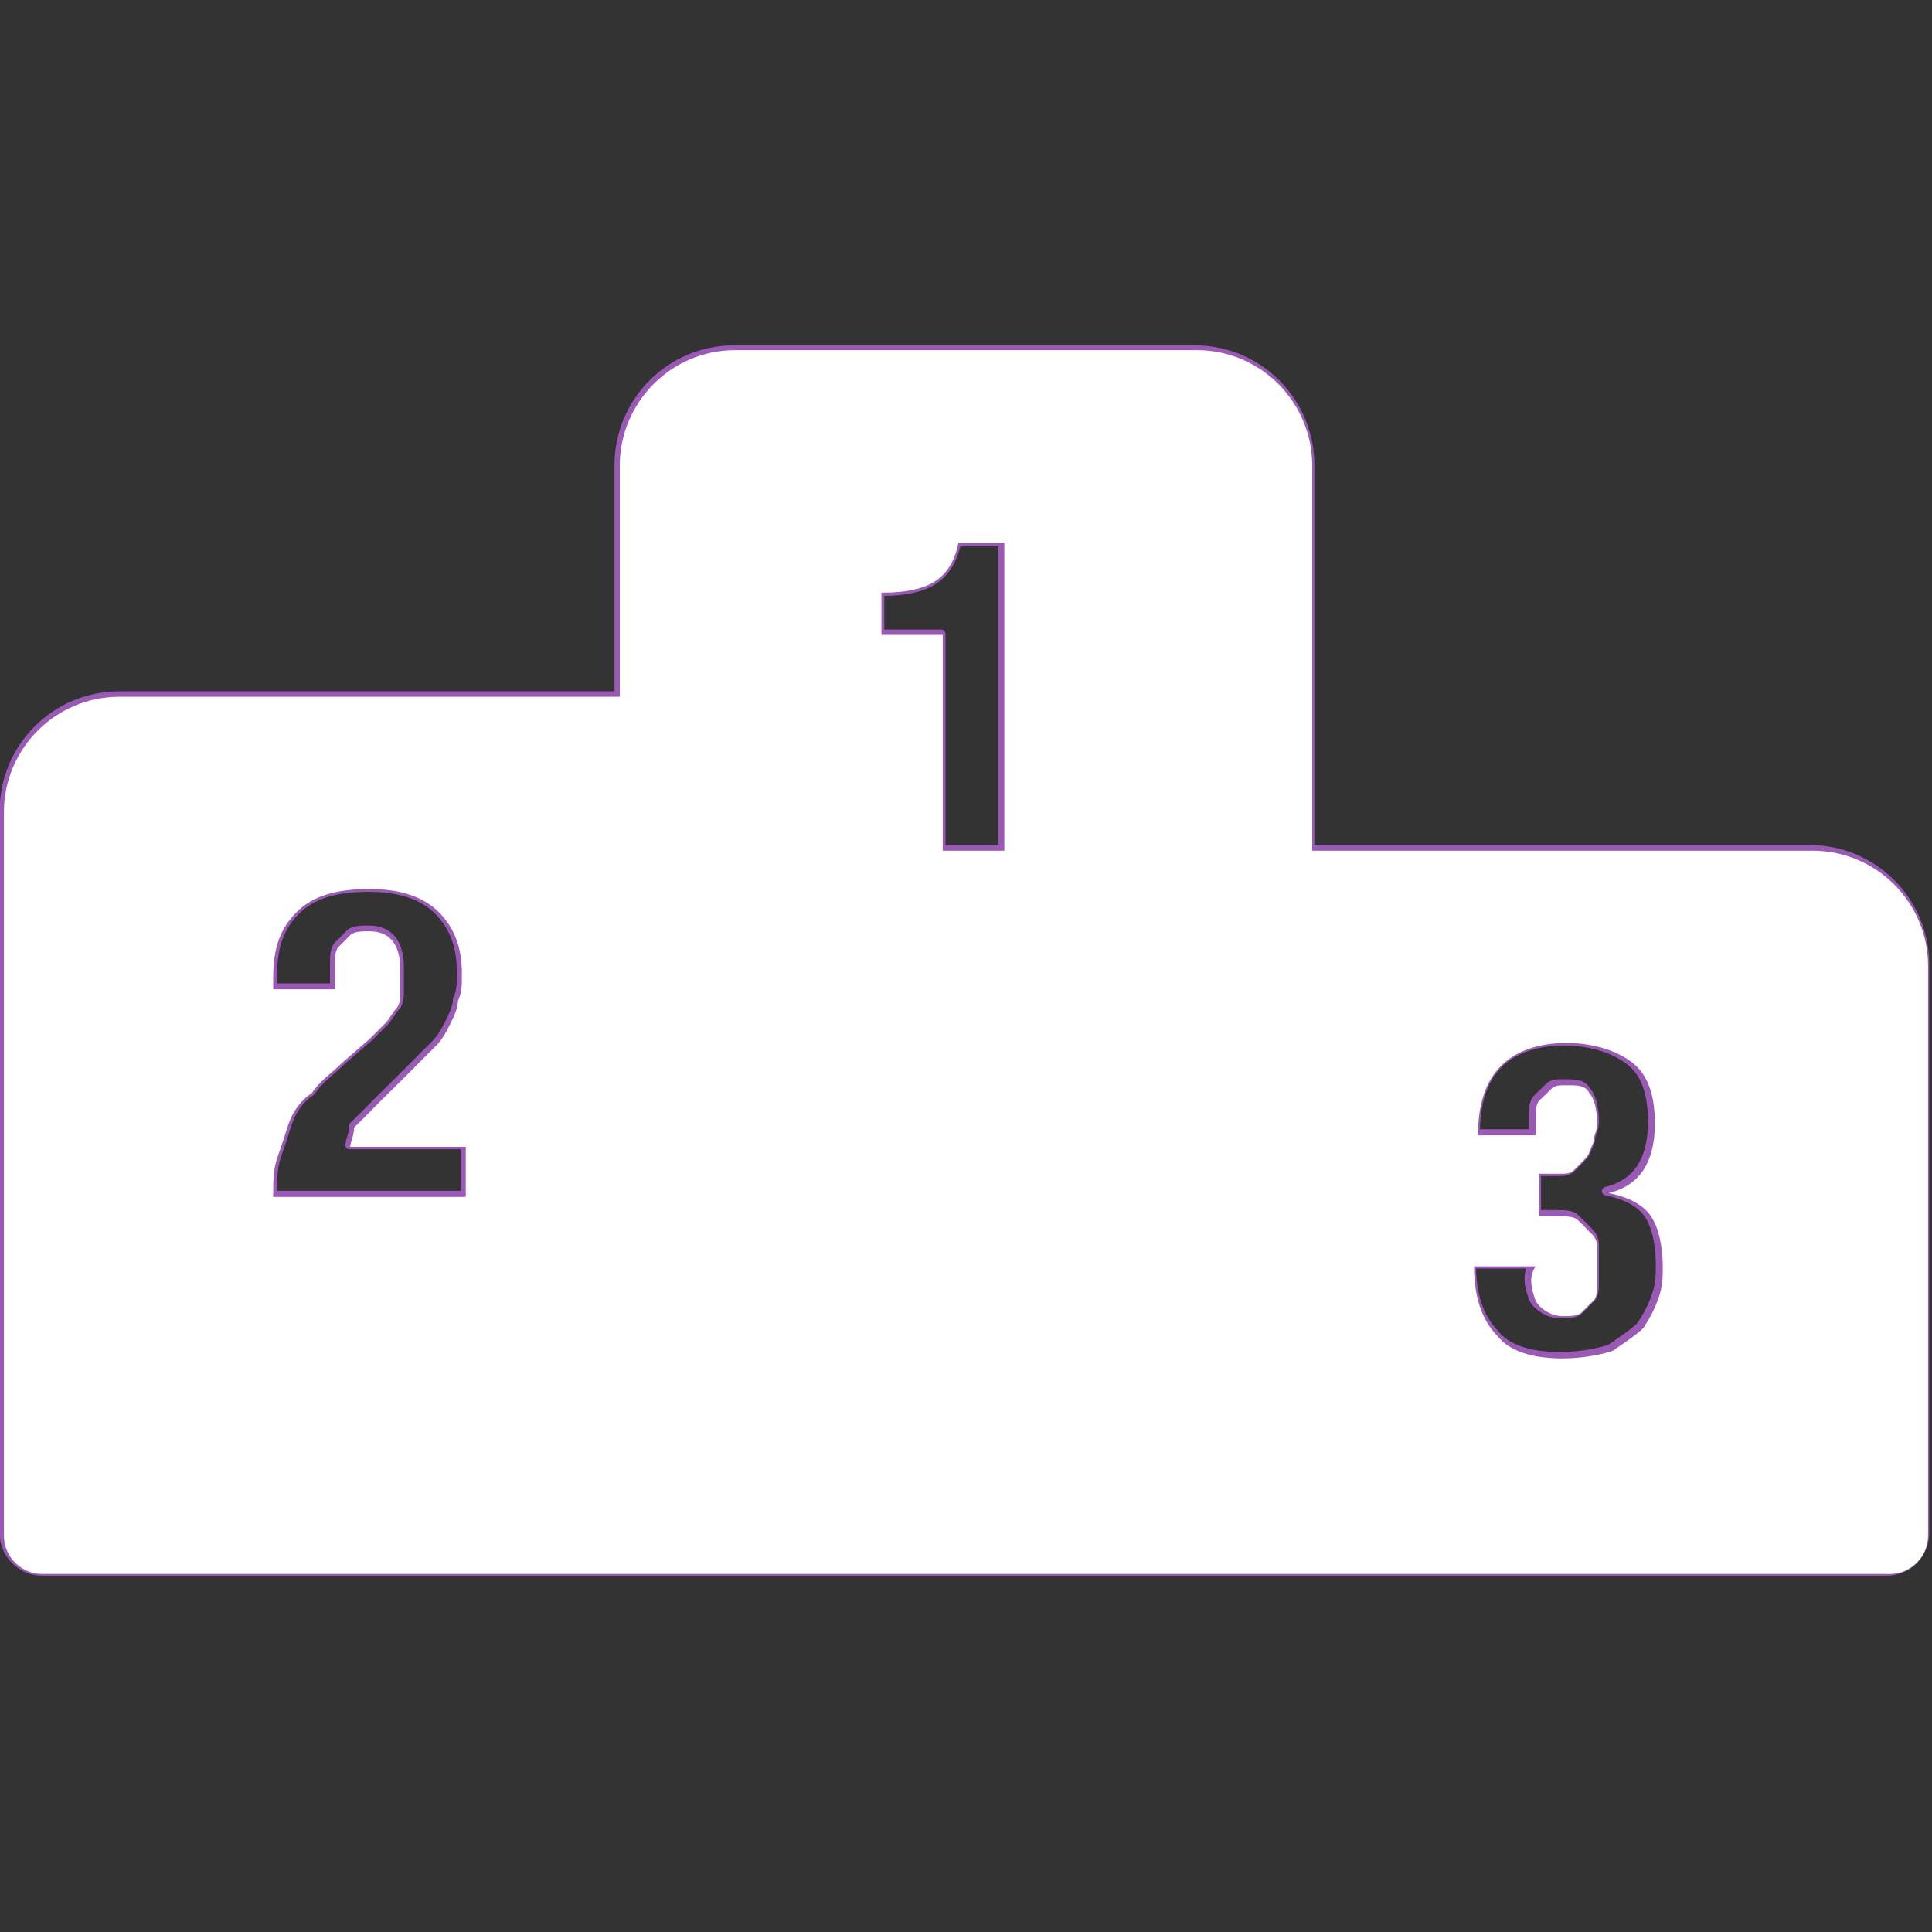 <?xml version="1.0" encoding="UTF-8"?>
<svg xmlns="http://www.w3.org/2000/svg" xmlns:xlink="http://www.w3.org/1999/xlink" width="25pt" height="25pt" viewBox="0 0 25 25" version="1.1">
<rect x="0" y="0" width="25" height="25" fill="#333333" stroke="none"/>
<g id="surface284545">
<path style="fill-rule:nonzero;fill:rgb(0%,0%,0%);fill-opacity:1;stroke-width:1;stroke-linecap:butt;stroke-linejoin:round;stroke:rgb(60.784%,34.902%,71.373%);stroke-opacity:1;stroke-miterlimit:10;" d="M 225.993 113 L 225.993 179.902 C 225.993 182.384 223.972 184.405 221.49 184.405 L 4.51 184.405 C 2.028 184.405 0.007 182.384 0.007 179.902 L 0.007 94.918 C 0.007 87.437 6.105 81.375 13.551 81.375 L 72.334 81.375 L 72.334 54.252 C 72.334 46.771 78.397 40.673 85.877 40.673 L 140.123 40.673 C 147.603 40.673 153.666 46.771 153.666 54.252 L 153.666 99.456 L 212.449 99.456 C 219.895 99.456 225.993 105.519 225.993 113 Z M 54.252 134.237 L 40.673 134.237 C 40.673 133.812 41.134 132.89 41.134 131.968 C 42.056 131.082 42.942 130.195 43.829 129.274 L 47.906 125.232 C 48.828 124.31 49.714 123.388 50.636 122.502 C 51.522 121.615 51.983 120.694 52.444 119.772 C 52.869 118.885 53.33 117.964 53.33 117.077 C 53.791 116.155 53.791 115.269 53.791 113.886 C 53.791 110.731 52.869 108.497 51.097 106.689 C 49.253 104.846 46.559 103.959 42.942 103.959 C 38.865 103.959 36.17 104.846 34.362 106.689 C 32.554 108.497 31.632 110.731 31.632 114.347 L 31.632 115.73 L 38.865 115.73 C 38.865 114.808 38.865 113.886 38.865 113 C 38.865 112.114 38.865 111.192 39.326 110.731 C 39.787 110.305 40.212 109.845 40.673 109.384 C 41.134 108.923 42.056 108.923 42.942 108.923 C 45.211 108.923 46.559 110.305 46.559 113.461 C 46.559 114.808 46.559 115.269 46.559 116.155 C 46.559 116.616 46.559 117.503 46.098 117.964 C 45.672 118.425 45.211 119.346 44.75 119.772 C 44.29 120.233 43.829 120.694 42.942 121.58 L 39.787 124.31 C 38.404 125.657 37.057 126.544 36.17 127.926 C 34.788 128.813 33.901 130.195 33.441 131.543 C 33.015 132.89 32.554 134.237 32.093 135.584 C 31.632 136.967 31.632 138.314 31.632 140.123 L 54.252 140.123 Z M 117.503 63.293 L 112.114 63.293 C 111.653 65.527 110.731 66.909 109.384 67.796 C 108.036 68.718 105.767 69.143 103.498 69.143 L 103.073 69.143 L 103.073 74.107 L 110.27 74.107 L 110.27 99.456 L 117.503 99.456 Z M 194.829 148.277 C 194.829 146.008 194.368 143.739 193.446 142.392 C 192.524 141.009 190.751 140.123 188.482 139.662 C 190.29 139.236 191.638 138.314 192.559 136.967 C 193.446 135.584 193.907 133.812 193.907 131.543 C 193.907 127.926 192.985 125.657 191.212 124.31 C 189.404 122.927 186.674 122.041 183.519 122.041 C 180.328 122.041 177.633 122.927 175.825 124.735 C 174.017 126.544 173.131 129.274 173.131 132.89 L 179.902 132.89 C 179.902 131.968 179.902 131.507 179.902 130.621 C 179.902 130.195 179.902 129.274 180.328 128.813 C 180.789 128.352 181.25 127.926 181.71 127.465 C 182.171 127.004 182.597 127.004 183.519 127.004 C 184.866 127.004 185.752 127.004 186.213 127.926 C 186.674 128.352 187.135 129.734 187.135 131.507 C 187.135 132.429 186.674 132.89 186.674 133.776 C 186.213 134.698 186.213 135.123 185.752 135.584 C 185.327 136.045 184.866 136.506 184.405 136.967 C 183.944 137.393 183.519 137.393 182.597 137.393 L 180.328 137.393 L 180.328 142.392 L 182.597 142.392 C 183.519 142.392 184.405 142.392 184.866 142.853 C 185.327 143.278 185.788 143.739 186.213 144.2 C 186.674 144.625 187.135 145.086 187.135 146.008 C 187.135 146.469 187.135 147.355 187.135 148.277 C 187.135 149.163 187.135 149.624 187.135 150.511 C 187.135 150.972 187.135 151.893 186.674 152.319 C 186.213 152.744 185.788 153.205 185.327 153.666 C 184.866 154.127 183.944 154.127 183.058 154.127 C 181.71 154.127 180.363 153.205 179.902 152.319 C 179.441 150.972 179.016 149.589 179.902 148.277 L 172.67 148.277 C 172.67 151.858 173.591 154.588 175.364 156.396 C 176.747 158.204 179.441 159.091 183.058 159.091 C 185.327 159.091 187.596 158.665 188.943 158.204 C 190.29 157.282 191.638 156.396 192.559 155.51 C 193.446 154.127 193.907 153.241 194.368 151.893 C 194.829 150.511 194.829 149.624 194.829 148.277 Z M 194.829 148.277 " transform="matrix(0.11,0,0,0.11,0.05,0.05)"/>
<path style=" stroke:none;fill-rule:nonzero;fill:rgb(100%,100%,100%);fill-opacity:1;" d="M 23.457 11.008 L 16.98 11.008 L 16.98 6.027 C 16.98 5.203 16.312 4.531 15.488 4.531 L 9.512 4.531 C 8.688 4.531 8.02 5.203 8.02 6.027 L 8.02 9.016 L 1.543 9.016 C 0.723 9.016 0.051 9.684 0.051 10.508 L 0.051 19.871 C 0.051 20.145 0.273 20.367 0.547 20.367 L 24.453 20.367 C 24.727 20.367 24.949 20.145 24.949 19.871 L 24.949 12.5 C 24.949 11.676 24.277 11.008 23.457 11.008 Z M 6.027 15.488 L 3.535 15.488 C 3.535 15.289 3.535 15.141 3.586 14.988 C 3.637 14.84 3.688 14.691 3.734 14.543 C 3.785 14.395 3.883 14.242 4.035 14.145 C 4.133 13.992 4.281 13.895 4.434 13.746 L 4.781 13.445 C 4.879 13.348 4.93 13.297 4.98 13.246 C 5.031 13.199 5.082 13.098 5.129 13.047 C 5.18 12.996 5.18 12.898 5.18 12.848 C 5.18 12.75 5.18 12.699 5.18 12.551 C 5.18 12.203 5.031 12.051 4.781 12.051 C 4.684 12.051 4.582 12.051 4.531 12.102 C 4.48 12.152 4.434 12.203 4.383 12.25 C 4.332 12.301 4.332 12.402 4.332 12.5 C 4.332 12.598 4.332 12.699 4.332 12.801 L 3.535 12.801 L 3.535 12.648 C 3.535 12.25 3.637 12.004 3.836 11.805 C 4.035 11.602 4.332 11.504 4.781 11.504 C 5.18 11.504 5.477 11.602 5.68 11.805 C 5.875 12.004 5.977 12.25 5.977 12.598 C 5.977 12.75 5.977 12.848 5.926 12.949 C 5.926 13.047 5.875 13.148 5.828 13.246 C 5.777 13.348 5.727 13.449 5.629 13.547 C 5.527 13.645 5.43 13.746 5.328 13.848 L 4.879 14.293 C 4.781 14.395 4.684 14.492 4.582 14.59 C 4.582 14.691 4.531 14.793 4.531 14.84 L 6.027 14.84 Z M 12.996 11.008 L 12.199 11.008 L 12.199 8.215 L 11.406 8.215 L 11.406 7.668 L 11.453 7.668 C 11.703 7.668 11.953 7.621 12.102 7.52 C 12.25 7.422 12.352 7.27 12.402 7.023 L 12.996 7.023 Z M 21.465 16.785 C 21.414 16.934 21.363 17.031 21.266 17.184 C 21.164 17.281 21.016 17.379 20.867 17.48 C 20.719 17.531 20.469 17.578 20.219 17.578 C 19.82 17.578 19.523 17.48 19.371 17.281 C 19.176 17.082 19.074 16.781 19.074 16.387 L 19.871 16.387 C 19.773 16.531 19.82 16.684 19.871 16.832 C 19.922 16.93 20.07 17.031 20.219 17.031 C 20.316 17.031 20.418 17.031 20.469 16.98 C 20.52 16.93 20.566 16.879 20.617 16.832 C 20.668 16.785 20.668 16.684 20.668 16.633 C 20.668 16.535 20.668 16.484 20.668 16.387 C 20.668 16.285 20.668 16.188 20.668 16.137 C 20.668 16.035 20.617 15.984 20.566 15.938 C 20.52 15.887 20.469 15.836 20.418 15.789 C 20.367 15.738 20.27 15.738 20.168 15.738 L 19.918 15.738 L 19.918 15.188 L 20.168 15.188 C 20.27 15.188 20.316 15.188 20.367 15.141 C 20.418 15.09 20.469 15.039 20.516 14.988 C 20.566 14.938 20.566 14.891 20.617 14.789 C 20.617 14.691 20.668 14.641 20.668 14.539 C 20.668 14.344 20.617 14.191 20.566 14.145 C 20.516 14.043 20.418 14.043 20.27 14.043 C 20.168 14.043 20.121 14.043 20.07 14.094 C 20.02 14.145 19.969 14.191 19.918 14.242 C 19.871 14.293 19.871 14.395 19.871 14.441 C 19.871 14.539 19.871 14.59 19.871 14.691 L 19.125 14.691 C 19.125 14.293 19.223 13.992 19.422 13.793 C 19.621 13.594 19.918 13.496 20.27 13.496 C 20.617 13.496 20.918 13.594 21.117 13.746 C 21.312 13.895 21.414 14.145 21.414 14.543 C 21.414 14.793 21.363 14.988 21.266 15.141 C 21.164 15.289 21.016 15.391 20.816 15.438 C 21.066 15.488 21.262 15.586 21.363 15.738 C 21.465 15.887 21.516 16.137 21.516 16.387 C 21.516 16.535 21.516 16.633 21.465 16.785 Z M 21.465 16.785 "/>
</g>
</svg>
